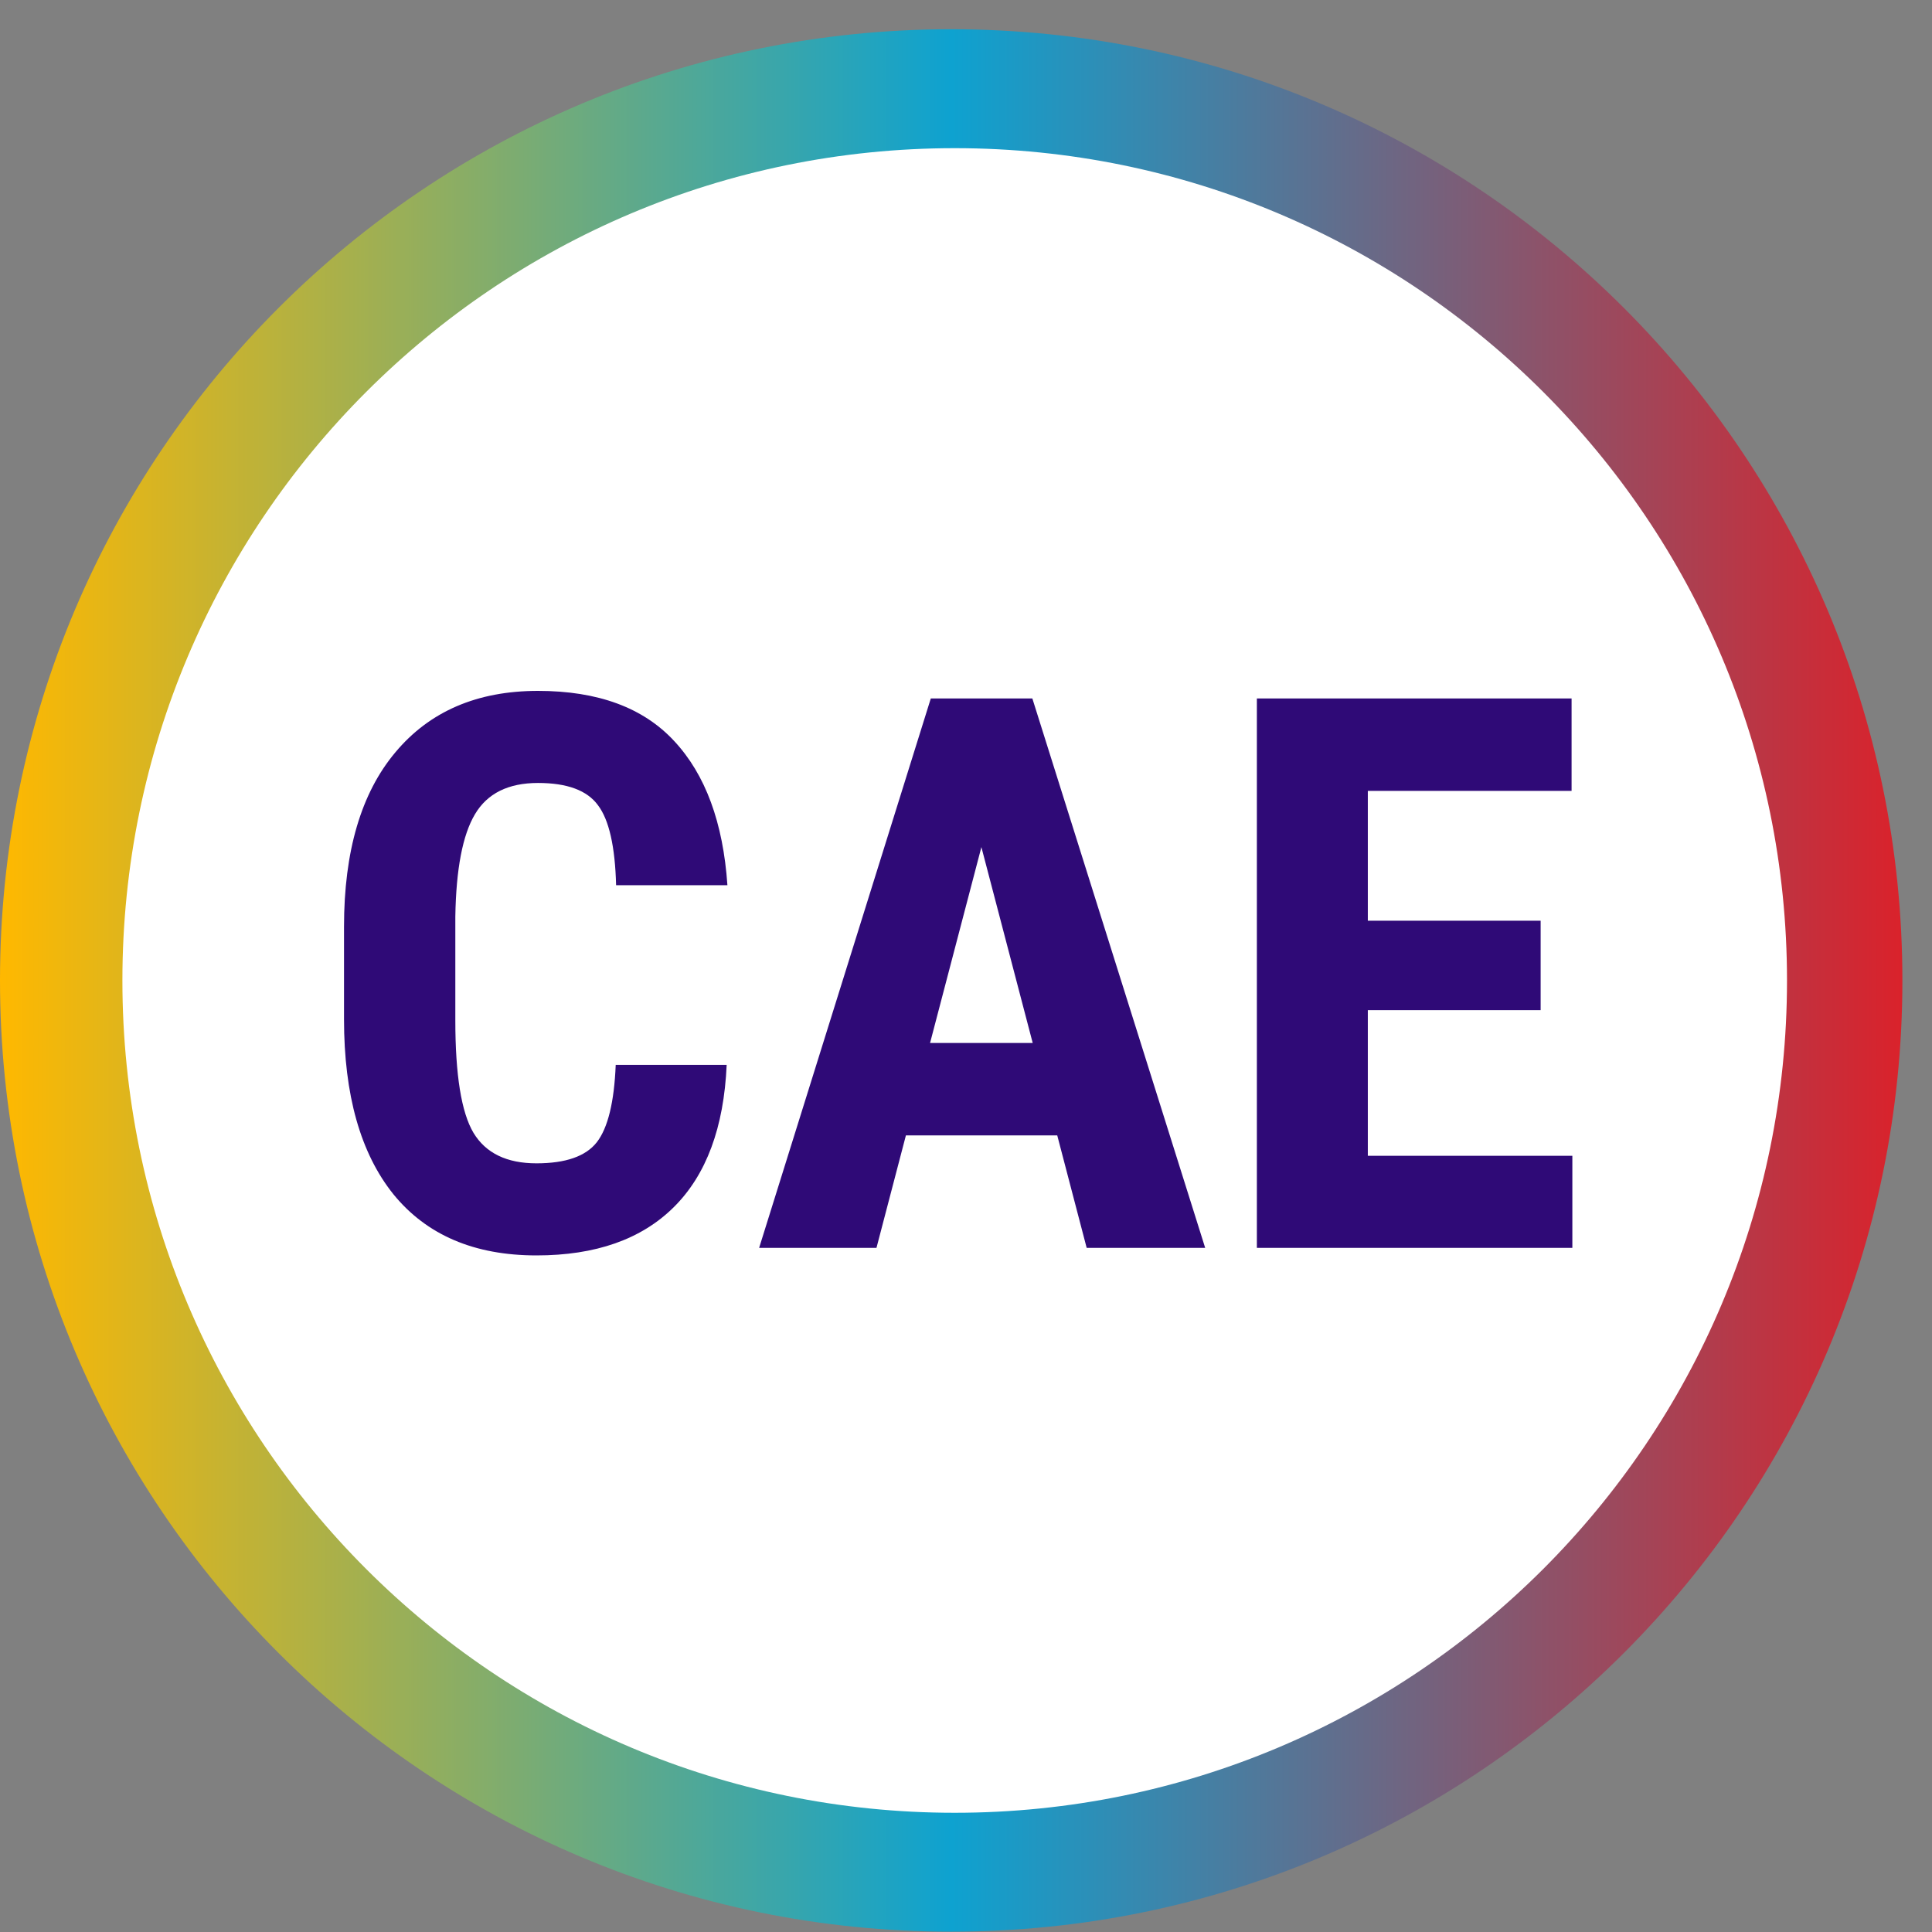 <svg width="64" height="64" viewBox="0 0 65 65" fill="none" xmlns="http://www.w3.org/2000/svg"><rect x="0" y="0" width="65" height="65" fill="#808080" stroke="none"/><path d="M0 32.987C0 15.312 14.328 0.984 32.002 0.984C49.677 0.984 64.004 15.312 64.004 32.987C64.004 50.661 49.677 64.989 32.002 64.989C14.328 64.989 0 50.661 0 32.987Z" fill="url(#paint0_linear_6480_8084)" /><path d="M4.118 32.987C4.118 17.522 16.655 4.985 32.12 4.985C47.585 4.985 60.122 17.522 60.122 32.987C60.122 48.452 47.585 60.989 32.12 60.989C16.655 60.989 4.118 48.452 4.118 32.987Z" fill="white" /><path d="M24.448 35.826C24.355 37.933 23.762 39.529 22.67 40.612C21.578 41.696 20.038 42.237 18.049 42.237C15.958 42.237 14.354 41.552 13.237 40.181C12.128 38.801 11.574 36.837 11.574 34.289V31.179C11.574 28.64 12.149 26.684 13.3 25.313C14.452 23.934 16.051 23.244 18.1 23.244C20.114 23.244 21.642 23.807 22.683 24.932C23.733 26.058 24.329 27.675 24.473 29.782H20.728C20.694 28.479 20.491 27.582 20.118 27.091C19.754 26.591 19.081 26.342 18.1 26.342C17.101 26.342 16.394 26.693 15.979 27.395C15.565 28.09 15.345 29.236 15.319 30.836V34.328C15.319 36.164 15.522 37.425 15.929 38.111C16.343 38.797 17.05 39.139 18.049 39.139C19.031 39.139 19.708 38.903 20.08 38.428C20.453 37.946 20.664 37.078 20.715 35.826H24.448ZM35.57 38.2H30.478L29.488 41.983H25.54L31.316 23.498H34.732L40.547 41.983H36.56L35.57 38.2ZM31.291 35.089H34.744L33.018 28.5L31.291 35.089ZM51.833 33.985H46.019V38.886H52.9V41.983H42.286V23.498H52.874V26.608H46.019V30.976H51.833V33.985Z" fill="#2F0A77" /><defs><linearGradient id="paint0_linear_6480_8084" x1="0" y1="64.989" x2="64.004" y2="64.989" gradientUnits="userSpaceOnUse"><stop stop-color="#FFB800" /><stop offset="0.5" stop-color="#0EA2D0" /><stop offset="1" stop-color="#DA222B" /></linearGradient></defs></svg>
